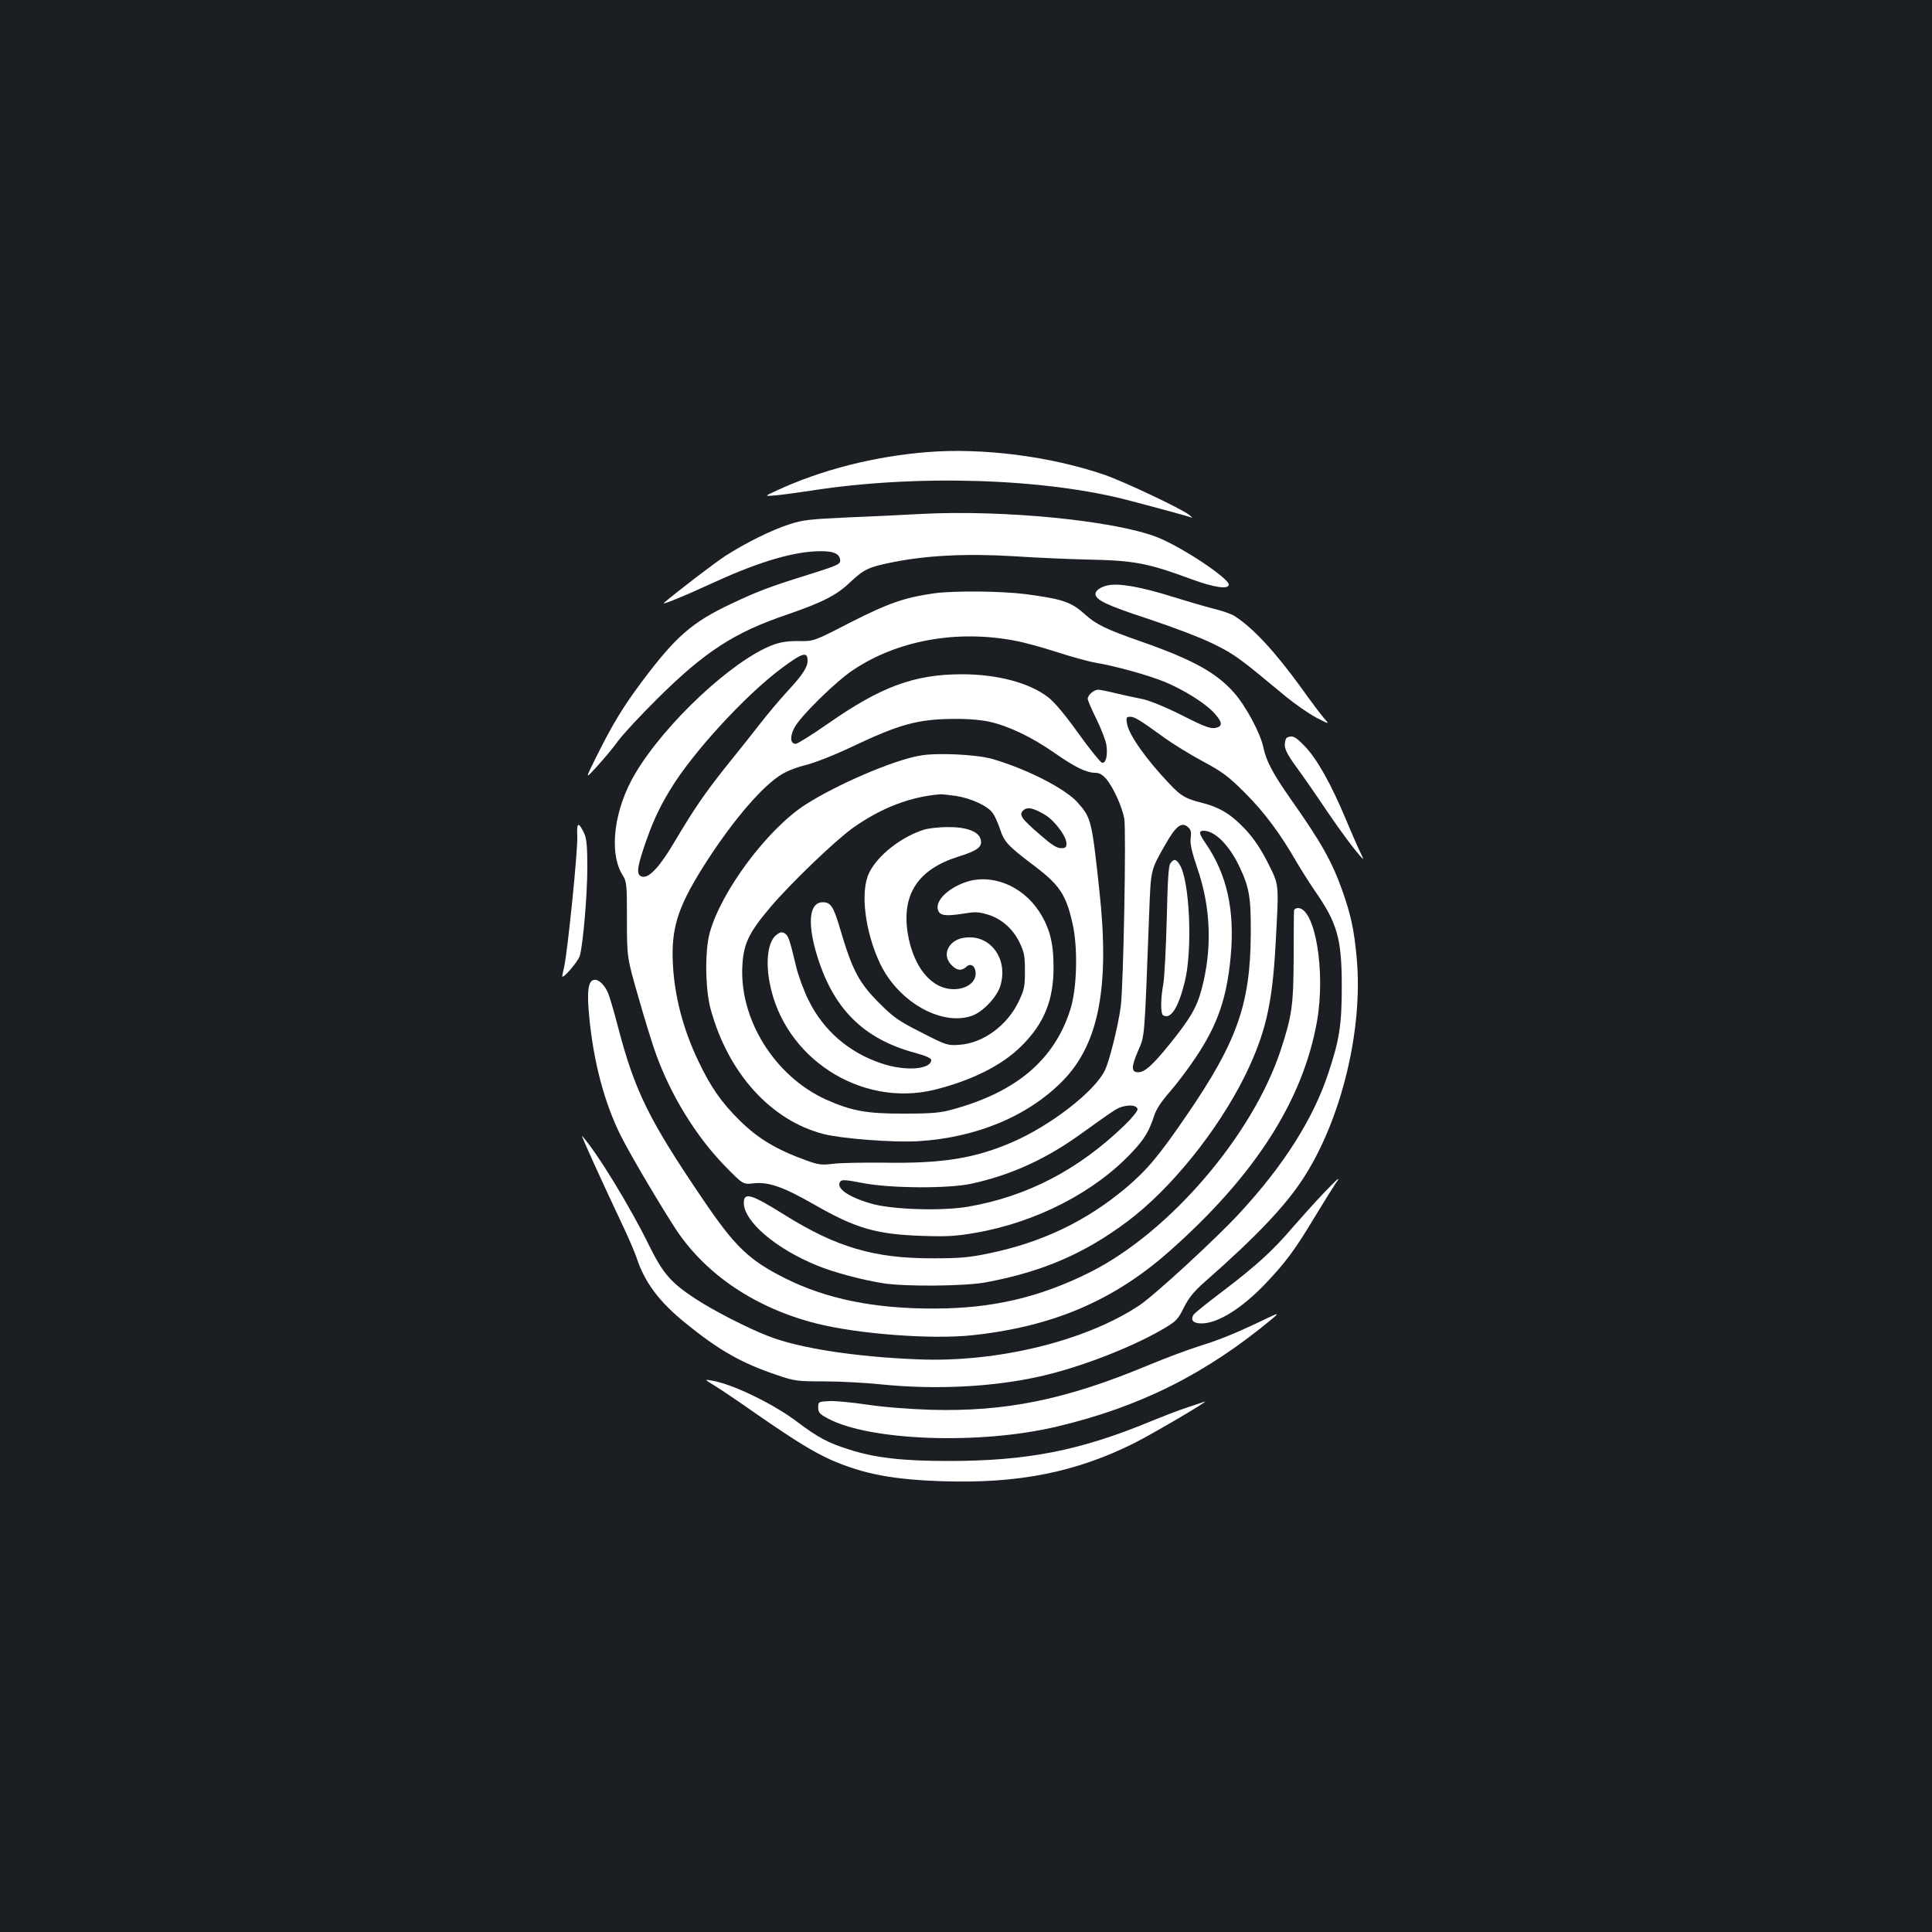 <?xml version="1.0" standalone="no"?>
<!DOCTYPE svg PUBLIC "-//W3C//DTD SVG 20010904//EN"
 "http://www.w3.org/TR/2001/REC-SVG-20010904/DTD/svg10.dtd">
<svg version="1.0" xmlns="http://www.w3.org/2000/svg"
 width="1000pt" height="1000pt" viewBox="0 0 1000 1000"
 preserveAspectRatio="xMidYMid meet">
<rect width="100%" height="100%" fill="#1b1f23"/>
<g transform="translate(0,1000) scale(0.1,-0.1)"
fill="#ffffff" stroke="none">
<path d="M4800 7660 c-275 -22 -550 -92 -782 -200 -63 -29 -63 -29 -3 -24 33
3 114 14 180 24 547 86 1217 65 1655 -52 183 -48 283 -76 305 -83 20 -7 20 -7
0 10 -38 31 -340 174 -440 208 -278 95 -628 140 -915 117z"/>
<path d="M4770 7340 c-85 -5 -256 -13 -380 -18 -197 -9 -235 -13 -305 -36 -90
-29 -224 -95 -330 -163 -54 -35 -257 -190 -319 -244 -14 -13 111 38 234 95
235 109 411 164 545 172 87 5 127 -7 133 -40 5 -25 -4 -30 -153 -77 -212 -66
-273 -89 -412 -155 -201 -95 -285 -168 -459 -400 -97 -130 -151 -217 -239
-394 -57 -115 -57 -115 4 -48 34 37 83 95 108 130 25 35 118 135 207 223 244
242 396 341 667 433 184 63 259 101 328 167 72 68 97 80 217 104 175 36 384
47 631 32 120 -8 288 -15 373 -17 251 -5 317 -17 547 -102 117 -43 193 -54
193 -28 0 34 -248 198 -372 246 -222 86 -795 142 -1218 120z"/>
<path d="M5733 6970 c-37 -8 -63 -27 -63 -44 0 -31 58 -59 275 -130 138 -46
274 -98 340 -131 107 -53 132 -72 370 -270 50 -41 121 -90 159 -110 68 -35 68
-35 39 -2 -16 18 -68 87 -115 153 -137 190 -254 316 -349 376 -15 10 -64 27
-110 38 -46 12 -139 39 -206 60 -165 52 -281 73 -340 60z"/>
<path d="M4835 6929 c-154 -22 -237 -51 -432 -150 -192 -99 -192 -99 -270 -97
-58 0 -92 -5 -135 -21 -208 -80 -554 -403 -709 -663 -111 -186 -139 -410 -67
-527 22 -34 23 -46 23 -231 0 -195 0 -195 59 -400 32 -113 73 -246 91 -295 78
-216 207 -425 355 -578 96 -98 96 -98 150 -92 77 9 154 -18 313 -109 218 -125
323 -155 562 -163 124 -4 172 -2 274 16 314 54 621 212 814 421 61 65 84 104
111 185 10 33 38 75 82 125 36 41 96 121 134 178 113 169 160 307 180 521 22
240 -19 424 -129 585 -36 52 -38 66 -11 66 58 0 132 -74 185 -185 52 -110 60
-160 59 -350 -2 -361 -71 -557 -330 -935 -147 -215 -207 -286 -318 -380 -204
-171 -432 -280 -705 -337 -106 -22 -152 -26 -291 -26 -305 -1 -501 57 -771
226 -171 107 -209 118 -209 61 0 -96 166 -238 381 -325 82 -34 228 -73 339
-91 112 -18 425 -16 535 5 292 55 508 148 732 316 224 168 467 470 607 753
105 215 141 366 158 673 18 331 20 309 -39 428 -37 73 -71 124 -116 173 -73
78 -132 115 -227 139 -86 22 -106 34 -166 97 -121 127 -212 255 -221 314 -5
30 -3 34 17 34 23 0 49 -16 183 -113 42 -30 130 -84 195 -119 101 -54 131 -77
217 -163 99 -99 181 -209 265 -355 24 -41 67 -109 95 -150 117 -168 140 -248
140 -495 0 -201 -12 -276 -70 -451 -78 -235 -230 -475 -456 -720 -122 -133
-443 -428 -521 -480 -278 -185 -735 -297 -1146 -280 -328 13 -617 58 -777 121
-108 42 -281 131 -373 191 -129 84 -170 132 -241 275 -98 201 -274 489 -348
569 -9 10 101 -232 204 -450 33 -69 68 -150 78 -180 42 -129 119 -231 259
-343 173 -140 288 -204 473 -266 85 -29 101 -31 239 -31 82 0 212 -7 289 -15
283 -29 578 -15 825 40 207 46 476 150 640 246 69 41 78 50 108 112 26 51 51
82 110 134 263 231 415 391 507 533 198 304 312 774 277 1144 -13 142 -30 221
-73 343 -54 153 -111 254 -269 478 -91 130 -126 195 -141 267 -15 73 -92 216
-152 283 -92 104 -214 171 -482 265 -179 62 -233 89 -288 139 -72 65 -114 80
-310 106 -126 16 -371 18 -472 4z m417 -245 c46 -8 144 -35 218 -59 74 -24
164 -49 200 -55 103 -17 278 -66 360 -100 98 -41 209 -110 254 -160 39 -43 45
-64 20 -74 -32 -12 -55 -5 -193 65 -84 42 -164 74 -199 81 -31 6 -92 19 -134
29 -43 11 -85 19 -94 19 -22 0 -54 -28 -54 -47 0 -8 21 -56 46 -107 25 -51 48
-111 51 -134 7 -53 -3 -94 -23 -90 -8 2 -64 71 -123 153 -69 97 -125 163 -157
187 -96 74 -263 118 -444 118 -247 0 -419 -63 -695 -256 -82 -57 -157 -104
-166 -104 -28 0 -32 35 -8 82 29 58 216 242 306 301 230 153 535 208 835 151z
m-1072 -103 c0 -35 -24 -72 -106 -161 -38 -41 -100 -115 -139 -165 -38 -49
-115 -146 -171 -215 -115 -144 -171 -226 -272 -396 -75 -127 -129 -187 -165
-182 -33 5 -32 38 4 146 42 126 78 207 139 306 115 191 391 491 578 629 106
79 132 86 132 38z m943 -317 c98 -22 219 -80 332 -159 109 -76 167 -104 212
-105 23 0 39 -9 59 -32 37 -44 81 -142 93 -203 11 -61 -4 -867 -18 -975 -14
-103 -60 -287 -83 -332 -55 -110 -283 -286 -481 -371 -193 -83 -360 -110 -667
-105 -107 1 -224 -1 -260 -6 -58 -7 -74 -5 -140 19 -152 55 -248 113 -341 205
-96 95 -150 173 -213 305 -79 164 -124 335 -133 501 -10 185 23 293 152 500
138 220 292 406 397 477 35 24 82 43 138 57 48 12 152 53 240 95 247 117 340
142 523 144 75 1 144 -5 190 -15z m1030 -549 c11 -10 14 -27 10 -53 -4 -29 5
-69 35 -158 70 -203 77 -418 21 -626 -25 -94 -59 -151 -167 -285 -88 -108
-127 -143 -161 -143 -36 0 -36 28 -1 109 36 84 33 47 58 711 9 234 7 224 85
361 55 97 86 119 120 84z m-265 -1456 c1 -9 -27 -44 -65 -81 -239 -232 -506
-371 -813 -424 -135 -23 -394 -15 -500 16 -122 35 -187 82 -160 115 8 10 32 8
113 -8 141 -28 444 -30 564 -4 208 45 394 130 583 269 69 50 143 102 165 115
46 27 108 28 113 2z"/>
<path d="M4762 6089 c-140 -24 -432 -150 -595 -255 -196 -127 -436 -449 -494
-664 -25 -93 -23 -288 5 -392 90 -332 312 -578 586 -648 96 -24 356 -44 486
-37 304 18 572 130 752 314 186 190 243 488 188 986 -39 362 -42 373 -111 452
-63 72 -264 175 -444 227 -81 23 -287 33 -373 17z m188 -209 c79 -13 163 -52
188 -88 11 -15 27 -51 37 -80 22 -69 39 -88 175 -191 134 -101 167 -150 201
-299 29 -124 24 -339 -11 -447 -82 -260 -279 -427 -608 -517 -64 -18 -106 -22
-252 -22 -193 -1 -273 14 -405 73 -267 121 -452 420 -432 701 7 108 35 165
145 295 106 125 337 346 427 410 147 104 297 162 455 174 8 0 44 -4 80 -9z
m460 -98 c50 -31 110 -111 110 -148 0 -20 -5 -24 -29 -24 -21 0 -49 18 -106
68 -99 85 -112 104 -89 127 21 20 52 14 114 -23z"/>
<path d="M4784 5706 c-119 -37 -241 -133 -285 -223 -48 -97 -22 -306 57 -472
96 -200 323 -326 479 -267 55 21 127 98 143 154 43 144 -58 273 -194 247 -77
-14 -110 -90 -59 -140 28 -29 51 -32 77 -9 23 22 48 3 48 -36 0 -45 -49 -80
-113 -80 -117 0 -211 116 -239 292 -31 200 55 329 262 394 100 31 126 51 116
89 -10 41 -73 65 -171 64 -44 0 -98 -6 -121 -13z"/>
<path d="M4995 5433 c-92 -33 -155 -97 -140 -143 9 -29 39 -33 124 -20 66 11
84 11 131 -3 72 -21 132 -73 167 -145 24 -50 28 -69 28 -147 0 -81 -3 -97 -32
-158 -60 -126 -185 -217 -309 -225 -60 -4 -66 -2 -195 64 -117 59 -144 78
-215 149 -108 107 -142 172 -205 385 -34 117 -49 140 -90 140 -68 0 -81 -99
-35 -259 83 -287 241 -448 514 -521 51 -14 82 -27 82 -36 0 -50 -135 -60 -258
-18 -168 56 -300 170 -377 327 -25 50 -54 130 -65 177 -33 139 -40 159 -60
170 -15 8 -24 5 -45 -12 -40 -36 -53 -133 -31 -246 73 -387 470 -645 851 -553
191 47 351 126 451 226 119 117 169 241 167 415 0 120 -21 199 -73 280 -88
137 -250 201 -385 153z"/>
<path d="M6059 5533 c-11 -12 -15 -80 -20 -292 -4 -152 -12 -303 -18 -336 -14
-75 -14 -152 -1 -160 39 -24 79 38 112 172 42 167 26 529 -27 609 -18 28 -28
30 -46 7z"/>
<path d="M6663 6183 c-7 -2 -13 -20 -13 -38 0 -25 16 -55 65 -122 35 -48 103
-146 151 -218 74 -109 146 -206 187 -250 5 -5 1 6 -8 25 -10 19 -45 98 -77
175 -78 187 -152 318 -214 382 -48 50 -63 58 -91 46z"/>
<path d="M2988 5672 c4 -65 -50 -597 -68 -677 -5 -22 -10 -43 -10 -47 0 -21
82 75 91 104 17 61 39 316 39 459 0 108 -4 149 -16 175 -30 63 -40 59 -36 -14z"/>
<path d="M6698 5288 c-1 -7 -2 -116 -2 -243 -1 -250 -9 -303 -67 -480 -145
-441 -576 -944 -987 -1150 -260 -130 -506 -188 -807 -188 -310 -1 -558 50
-770 156 -188 94 -261 164 -428 411 -277 408 -351 558 -437 886 -21 81 -45
163 -53 181 -18 42 -50 72 -73 67 -30 -5 -37 -61 -24 -192 22 -233 79 -447
164 -616 48 -97 215 -378 289 -490 155 -230 410 -401 721 -480 218 -55 598
-84 811 -61 415 45 728 179 1015 432 445 393 694 782 767 1194 45 259 -10 585
-99 585 -10 0 -19 -6 -20 -12z"/>
<path d="M6849 3822 c-41 -43 -113 -123 -160 -177 -103 -121 -191 -200 -369
-335 -74 -56 -139 -108 -143 -116 -16 -28 0 -44 42 -44 84 0 208 77 331 206
104 109 155 178 255 345 48 79 96 156 107 172 32 44 16 32 -63 -51z"/>
<path d="M6565 3180 c-155 -75 -249 -114 -350 -145 -64 -20 -187 -66 -273
-102 -427 -178 -737 -241 -1127 -230 -113 4 -246 14 -329 27 -76 11 -164 20
-195 18 -55 -3 -56 -4 -56 -33 0 -26 7 -34 50 -57 215 -116 788 -137 1185 -42
432 102 773 274 1115 558 36 30 33 31 -20 6z"/>
<path d="M3700 2827 c30 -18 129 -85 220 -149 201 -139 293 -195 385 -236 167
-72 318 -101 580 -109 389 -12 684 47 985 197 99 50 400 227 365 215 -11 -4
-51 -17 -90 -30 -38 -12 -126 -46 -194 -74 -364 -150 -636 -203 -1041 -203
-239 0 -379 16 -514 59 -109 34 -164 64 -265 140 -124 95 -338 199 -446 217
-40 7 -40 7 15 -27z"/>
</g>
</svg>
